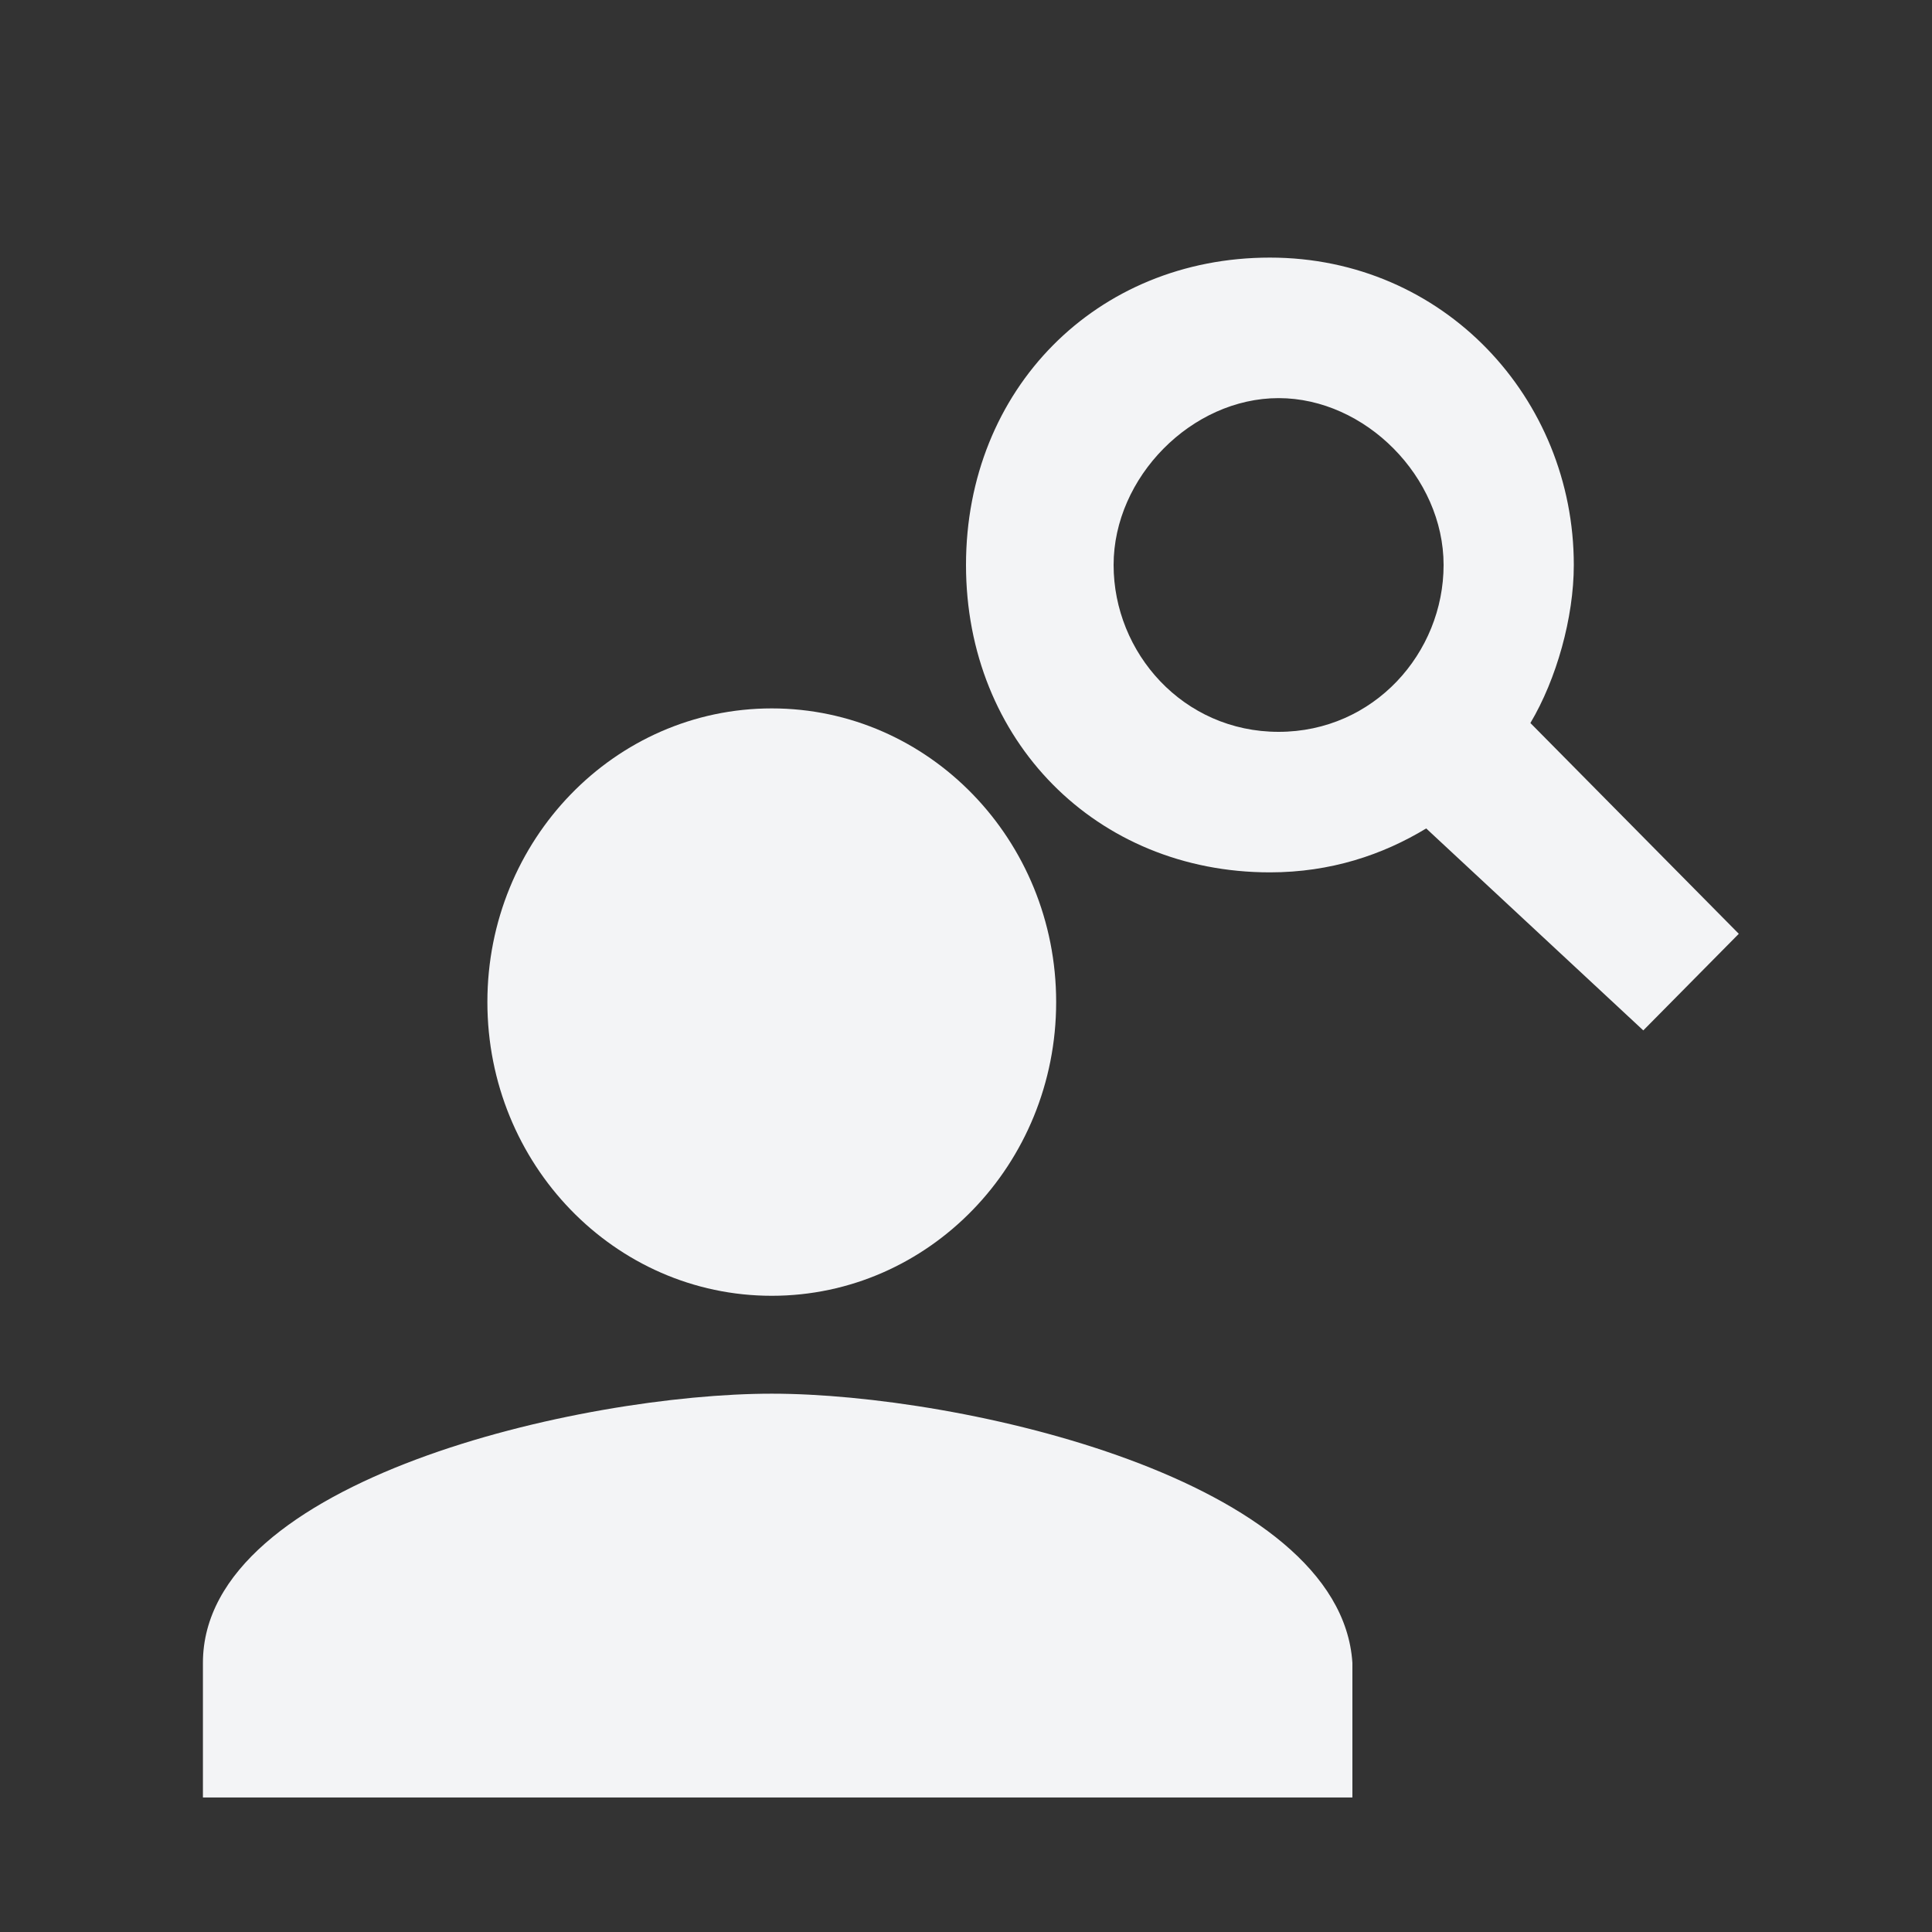 <svg width="30" height="30" viewBox="0 0 30 30" fill="none" xmlns="http://www.w3.org/2000/svg">
<rect x="0" y="0" width="30" height="30" fill="#333333" stroke="none"/>
<path d="M23.764 11.227C24.169 10.546 24.438 9.591 24.438 8.773C24.438 6.182 22.416 4 19.719 4C17.023 4 15 6.045 15 8.773C15 11.5 17.023 13.546 19.719 13.546C20.663 13.546 21.472 13.273 22.146 12.864L25.517 16L27 14.5L23.764 11.227ZM19.854 11.364C18.371 11.364 17.292 10.136 17.292 8.773C17.292 7.409 18.506 6.182 19.854 6.182C21.202 6.182 22.416 7.409 22.416 8.773C22.416 10.136 21.337 11.364 19.854 11.364Z" fill="#F3F4F6"/>
<path d="M11.984 20.121C14.423 20.121 16.4 18.079 16.4 15.56C16.4 13.042 14.423 11 11.984 11C9.545 11 7.568 13.042 7.568 15.56C7.568 18.079 9.545 20.121 11.984 20.121Z" fill="#F3F4F6"/>
<path d="M11.984 21.641C9.04 21.641 3.151 22.971 3.151 25.821V27.911H21V25.821C20.816 22.971 14.928 21.641 11.984 21.641Z" fill="#F3F4F6"/>
</svg>
